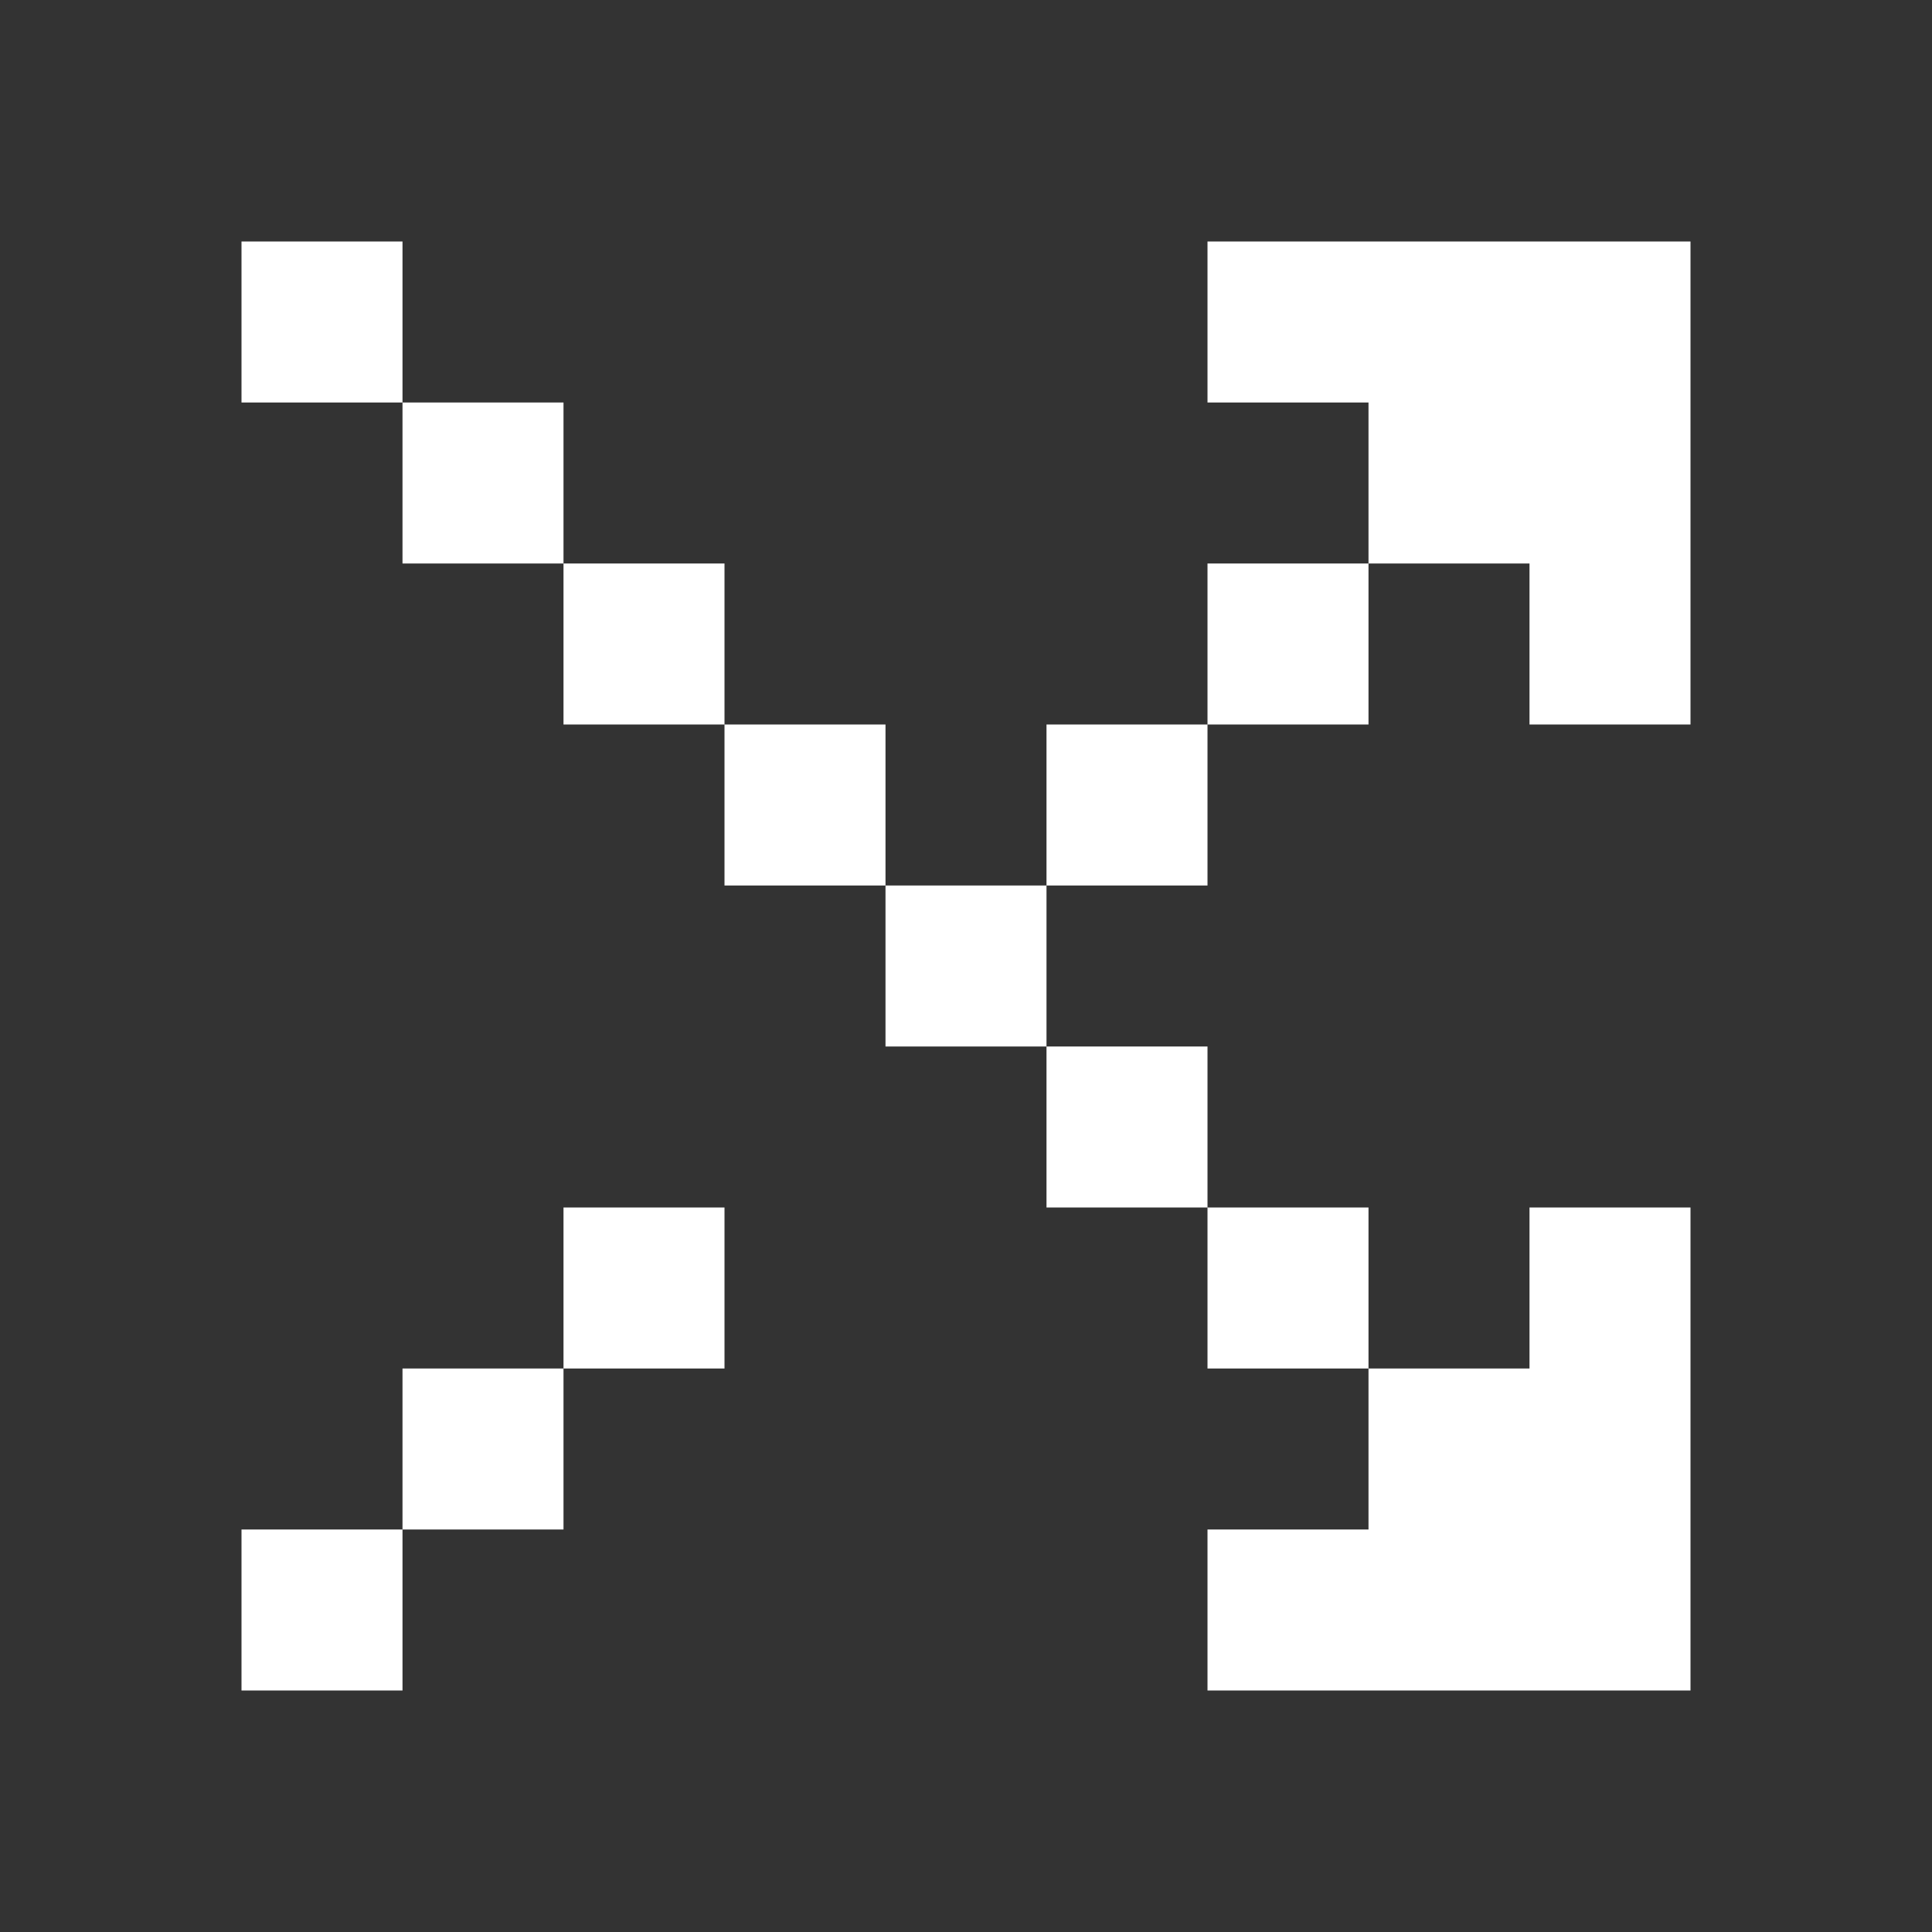 <svg width="24" height="24" viewBox="0 0 24 24" fill="none" xmlns="http://www.w3.org/2000/svg">
<rect x="0" y="0" width="24" height="24" fill="#333333" stroke="none"/>
<path fill-rule="evenodd" clip-rule="evenodd" d="M3 5V3H5L5 5H3ZM7 7H5V5H7V7ZM9 9H7V7H9V9ZM11 11H9V9H11V11ZM13 11H11V13H13V15H15V17H17V19H15V21H19H21V19V15H19V17H17V15H15V13H13V11ZM15 9V11H13V9H15ZM17 7V9H15V7H17ZM17 5V7H19V9H21V5V3H19H15V5H17ZM5 19L5 17H7V19H5ZM5 19V21H3V19H5ZM7 17V15H9V17H7Z" fill="white"/>
</svg>
